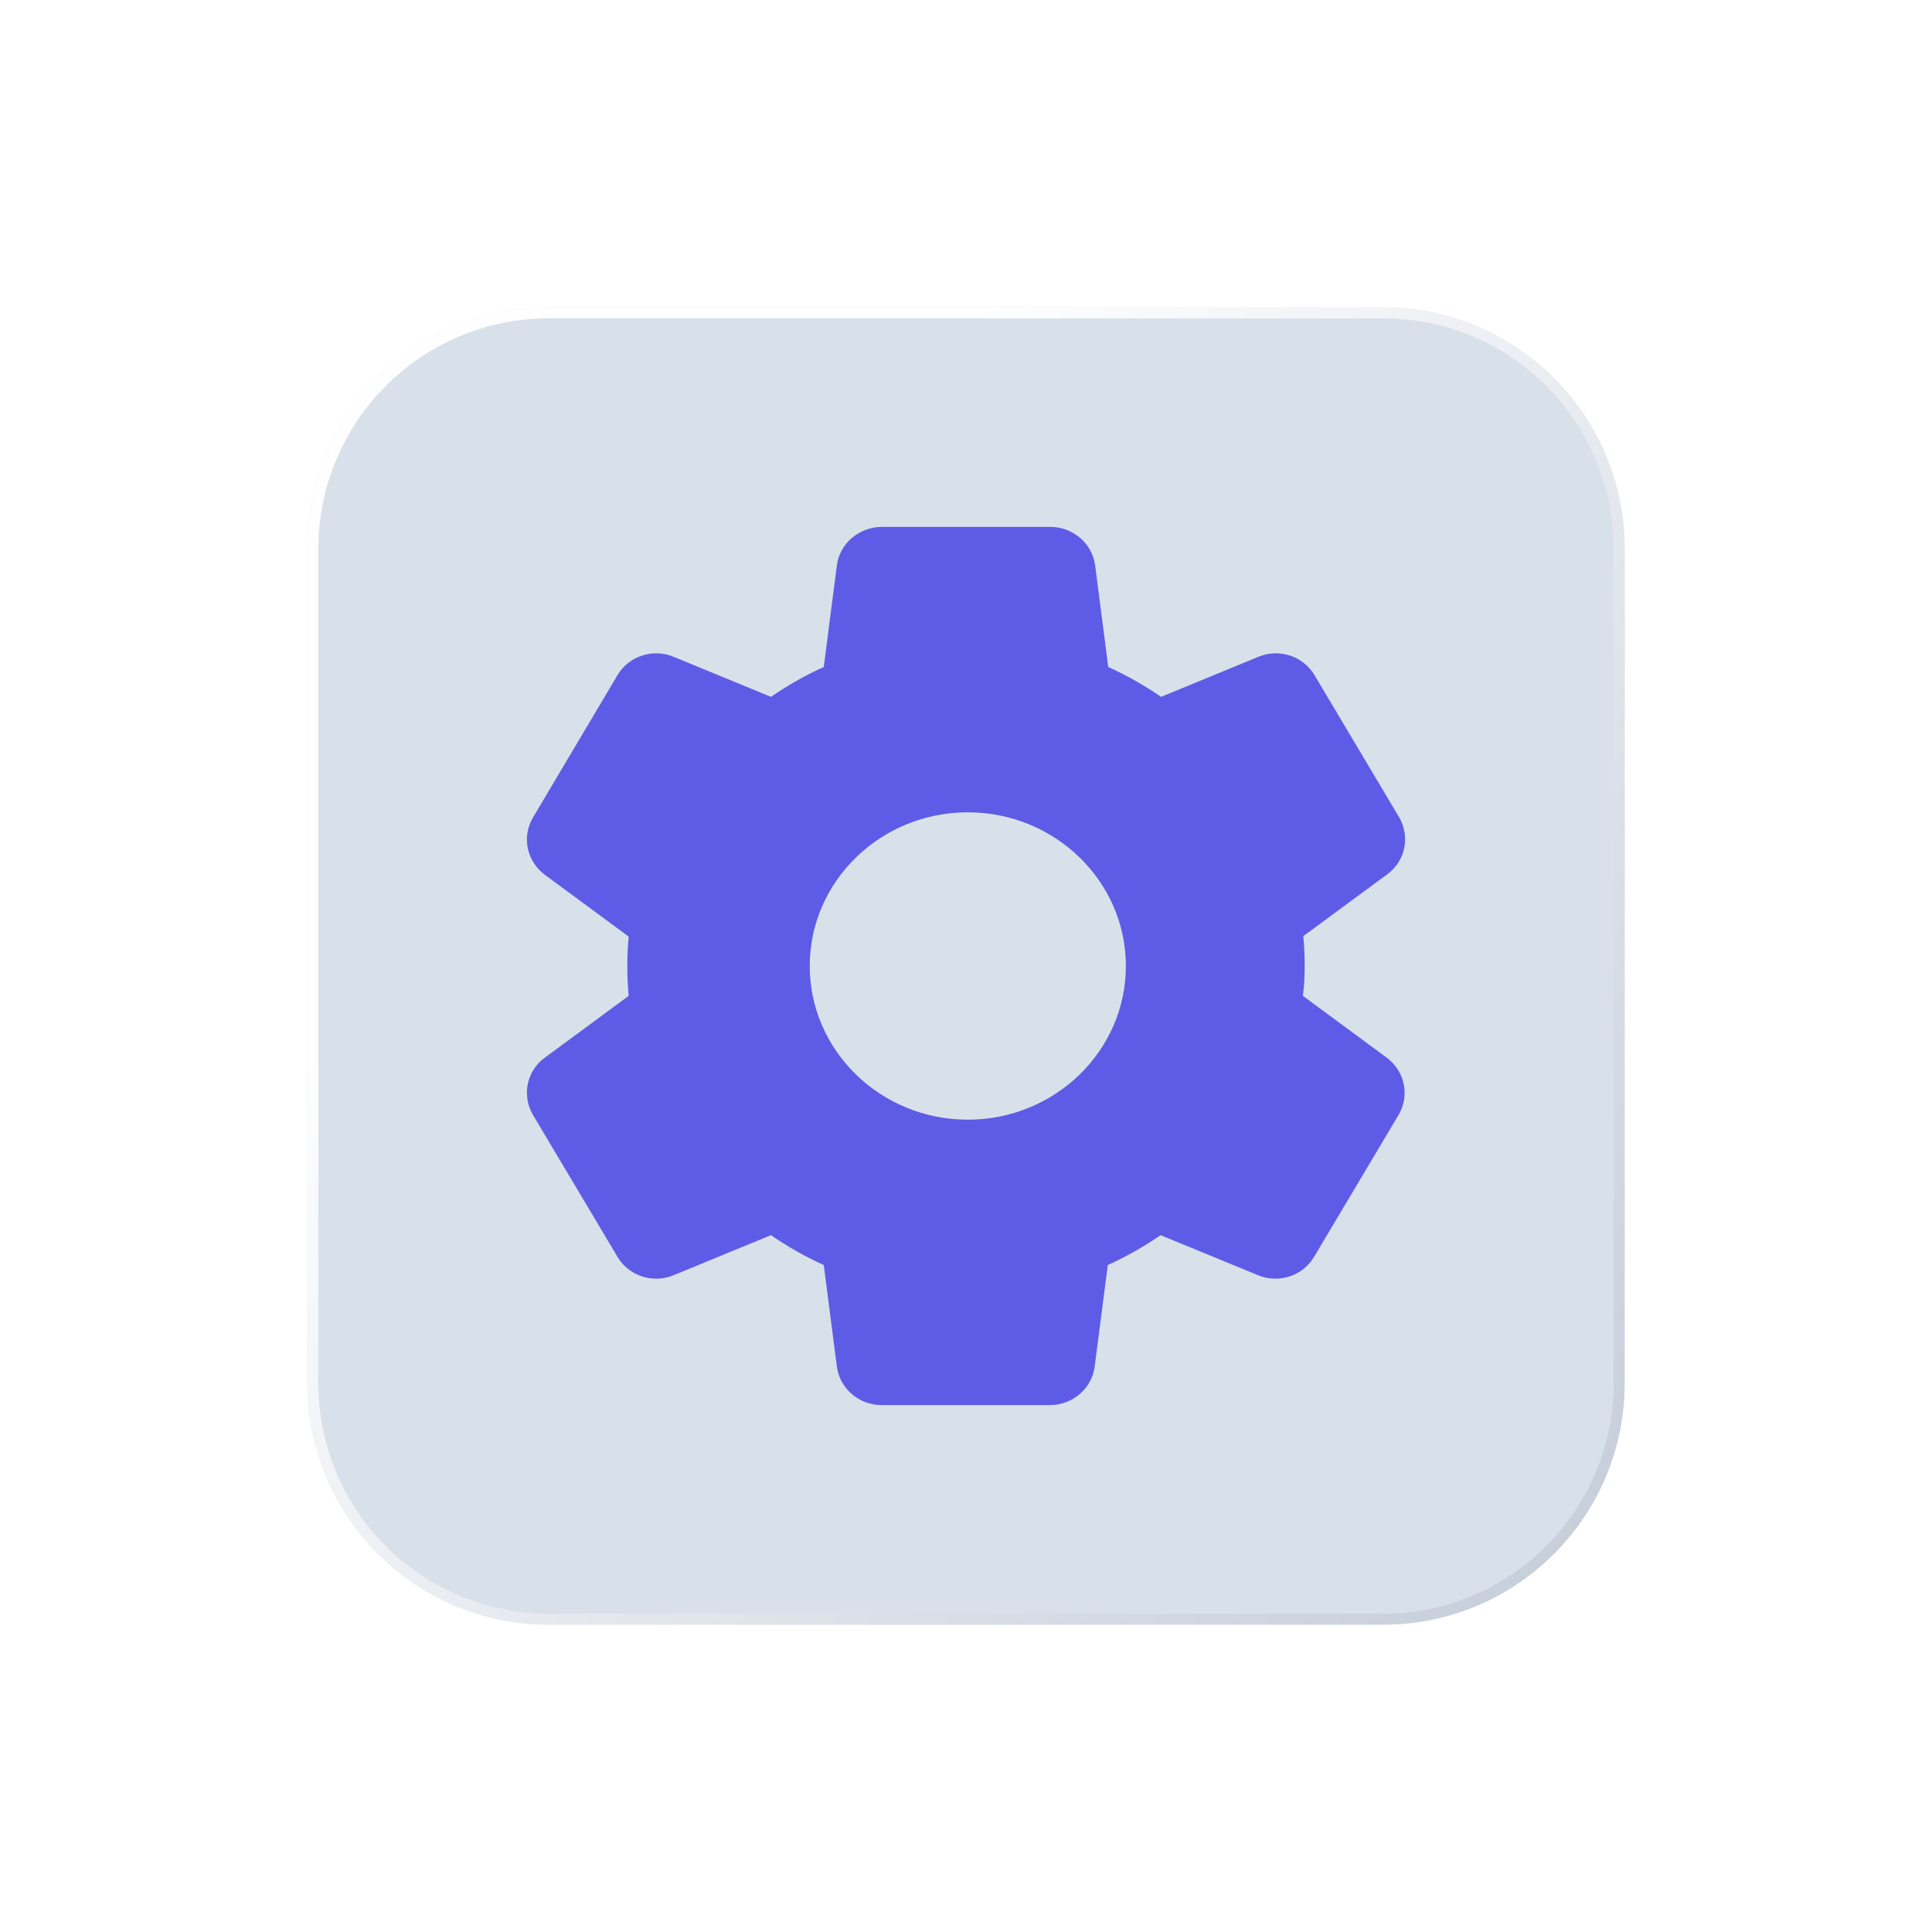 <svg width="88" height="88" viewBox="0 0 88 88" fill="none" xmlns="http://www.w3.org/2000/svg">
<g filter="url(#filter0_dd)">
<path d="M63 14H25C18.925 14 14 18.925 14 25V63C14 69.075 18.925 74 25 74H63C69.075 74 74 69.075 74 63V25C74 18.925 69.075 14 63 14Z" fill="#D8E1EA"/>
<path d="M63 14.25H25C19.063 14.25 14.25 19.063 14.25 25V63C14.25 68.937 19.063 73.75 25 73.75H63C68.937 73.75 73.75 68.937 73.75 63V25C73.75 19.063 68.937 14.25 63 14.25Z" stroke="url(#paint0_linear)" stroke-width="0.5"/>
</g>
<path d="M59.427 44C59.427 43.54 59.406 43.1 59.365 42.64L63.191 39.82C64.014 39.22 64.24 38.1 63.726 37.22L59.879 30.76C59.365 29.88 58.254 29.52 57.308 29.92L52.886 31.74C52.125 31.22 51.323 30.76 50.479 30.38L49.883 25.76C49.759 24.76 48.875 24 47.846 24H40.174C39.125 24 38.241 24.76 38.117 25.76L37.521 30.38C36.677 30.76 35.875 31.22 35.114 31.74L30.692 29.92C29.746 29.52 28.635 29.88 28.121 30.76L24.274 37.24C23.76 38.12 23.986 39.22 24.809 39.84L28.635 42.66C28.594 43.1 28.573 43.54 28.573 44C28.573 44.46 28.594 44.9 28.635 45.36L24.809 48.18C23.986 48.78 23.76 49.9 24.274 50.78L28.121 57.24C28.635 58.12 29.746 58.48 30.692 58.08L35.114 56.26C35.875 56.78 36.677 57.24 37.521 57.62L38.117 62.24C38.241 63.24 39.125 64 40.154 64H47.826C48.854 64 49.739 63.24 49.862 62.24L50.459 57.62C51.302 57.24 52.104 56.78 52.865 56.26L57.288 58.08C58.234 58.48 59.345 58.12 59.859 57.24L63.705 50.78C64.219 49.9 63.993 48.8 63.17 48.18L59.345 45.36C59.406 44.9 59.427 44.46 59.427 44ZM44.082 51C40.112 51 36.883 47.86 36.883 44C36.883 40.14 40.112 37 44.082 37C48.052 37 51.282 40.14 51.282 44C51.282 47.86 48.052 51 44.082 51Z" fill="#5E5CE6"/>
<defs>
<filter id="filter0_dd" x="0" y="0" width="88" height="88" filterUnits="userSpaceOnUse" color-interpolation-filters="sRGB">
<feFlood flood-opacity="0" result="BackgroundImageFix"/>
<feColorMatrix in="SourceAlpha" type="matrix" values="0 0 0 0 0 0 0 0 0 0 0 0 0 0 0 0 0 0 127 0"/>
<feOffset dx="5" dy="5"/>
<feGaussianBlur stdDeviation="4.5"/>
<feColorMatrix type="matrix" values="0 0 0 0 0.745 0 0 0 0 0.745 0 0 0 0 0.745 0 0 0 0.7 0"/>
<feBlend mode="normal" in2="BackgroundImageFix" result="effect1_dropShadow"/>
<feColorMatrix in="SourceAlpha" type="matrix" values="0 0 0 0 0 0 0 0 0 0 0 0 0 0 0 0 0 0 127 0"/>
<feOffset dx="-5" dy="-5"/>
<feGaussianBlur stdDeviation="4.5"/>
<feColorMatrix type="matrix" values="0 0 0 0 1 0 0 0 0 1 0 0 0 0 1 0 0 0 0.8 0"/>
<feBlend mode="normal" in2="effect1_dropShadow" result="effect2_dropShadow"/>
<feBlend mode="normal" in="SourceGraphic" in2="effect2_dropShadow" result="shape"/>
</filter>
<linearGradient id="paint0_linear" x1="27.714" y1="32.571" x2="71.571" y2="72.286" gradientUnits="userSpaceOnUse">
<stop stop-color="#FEFEFF"/>
<stop offset="1" stop-color="#C6CEDA"/>
</linearGradient>
</defs>
</svg>
